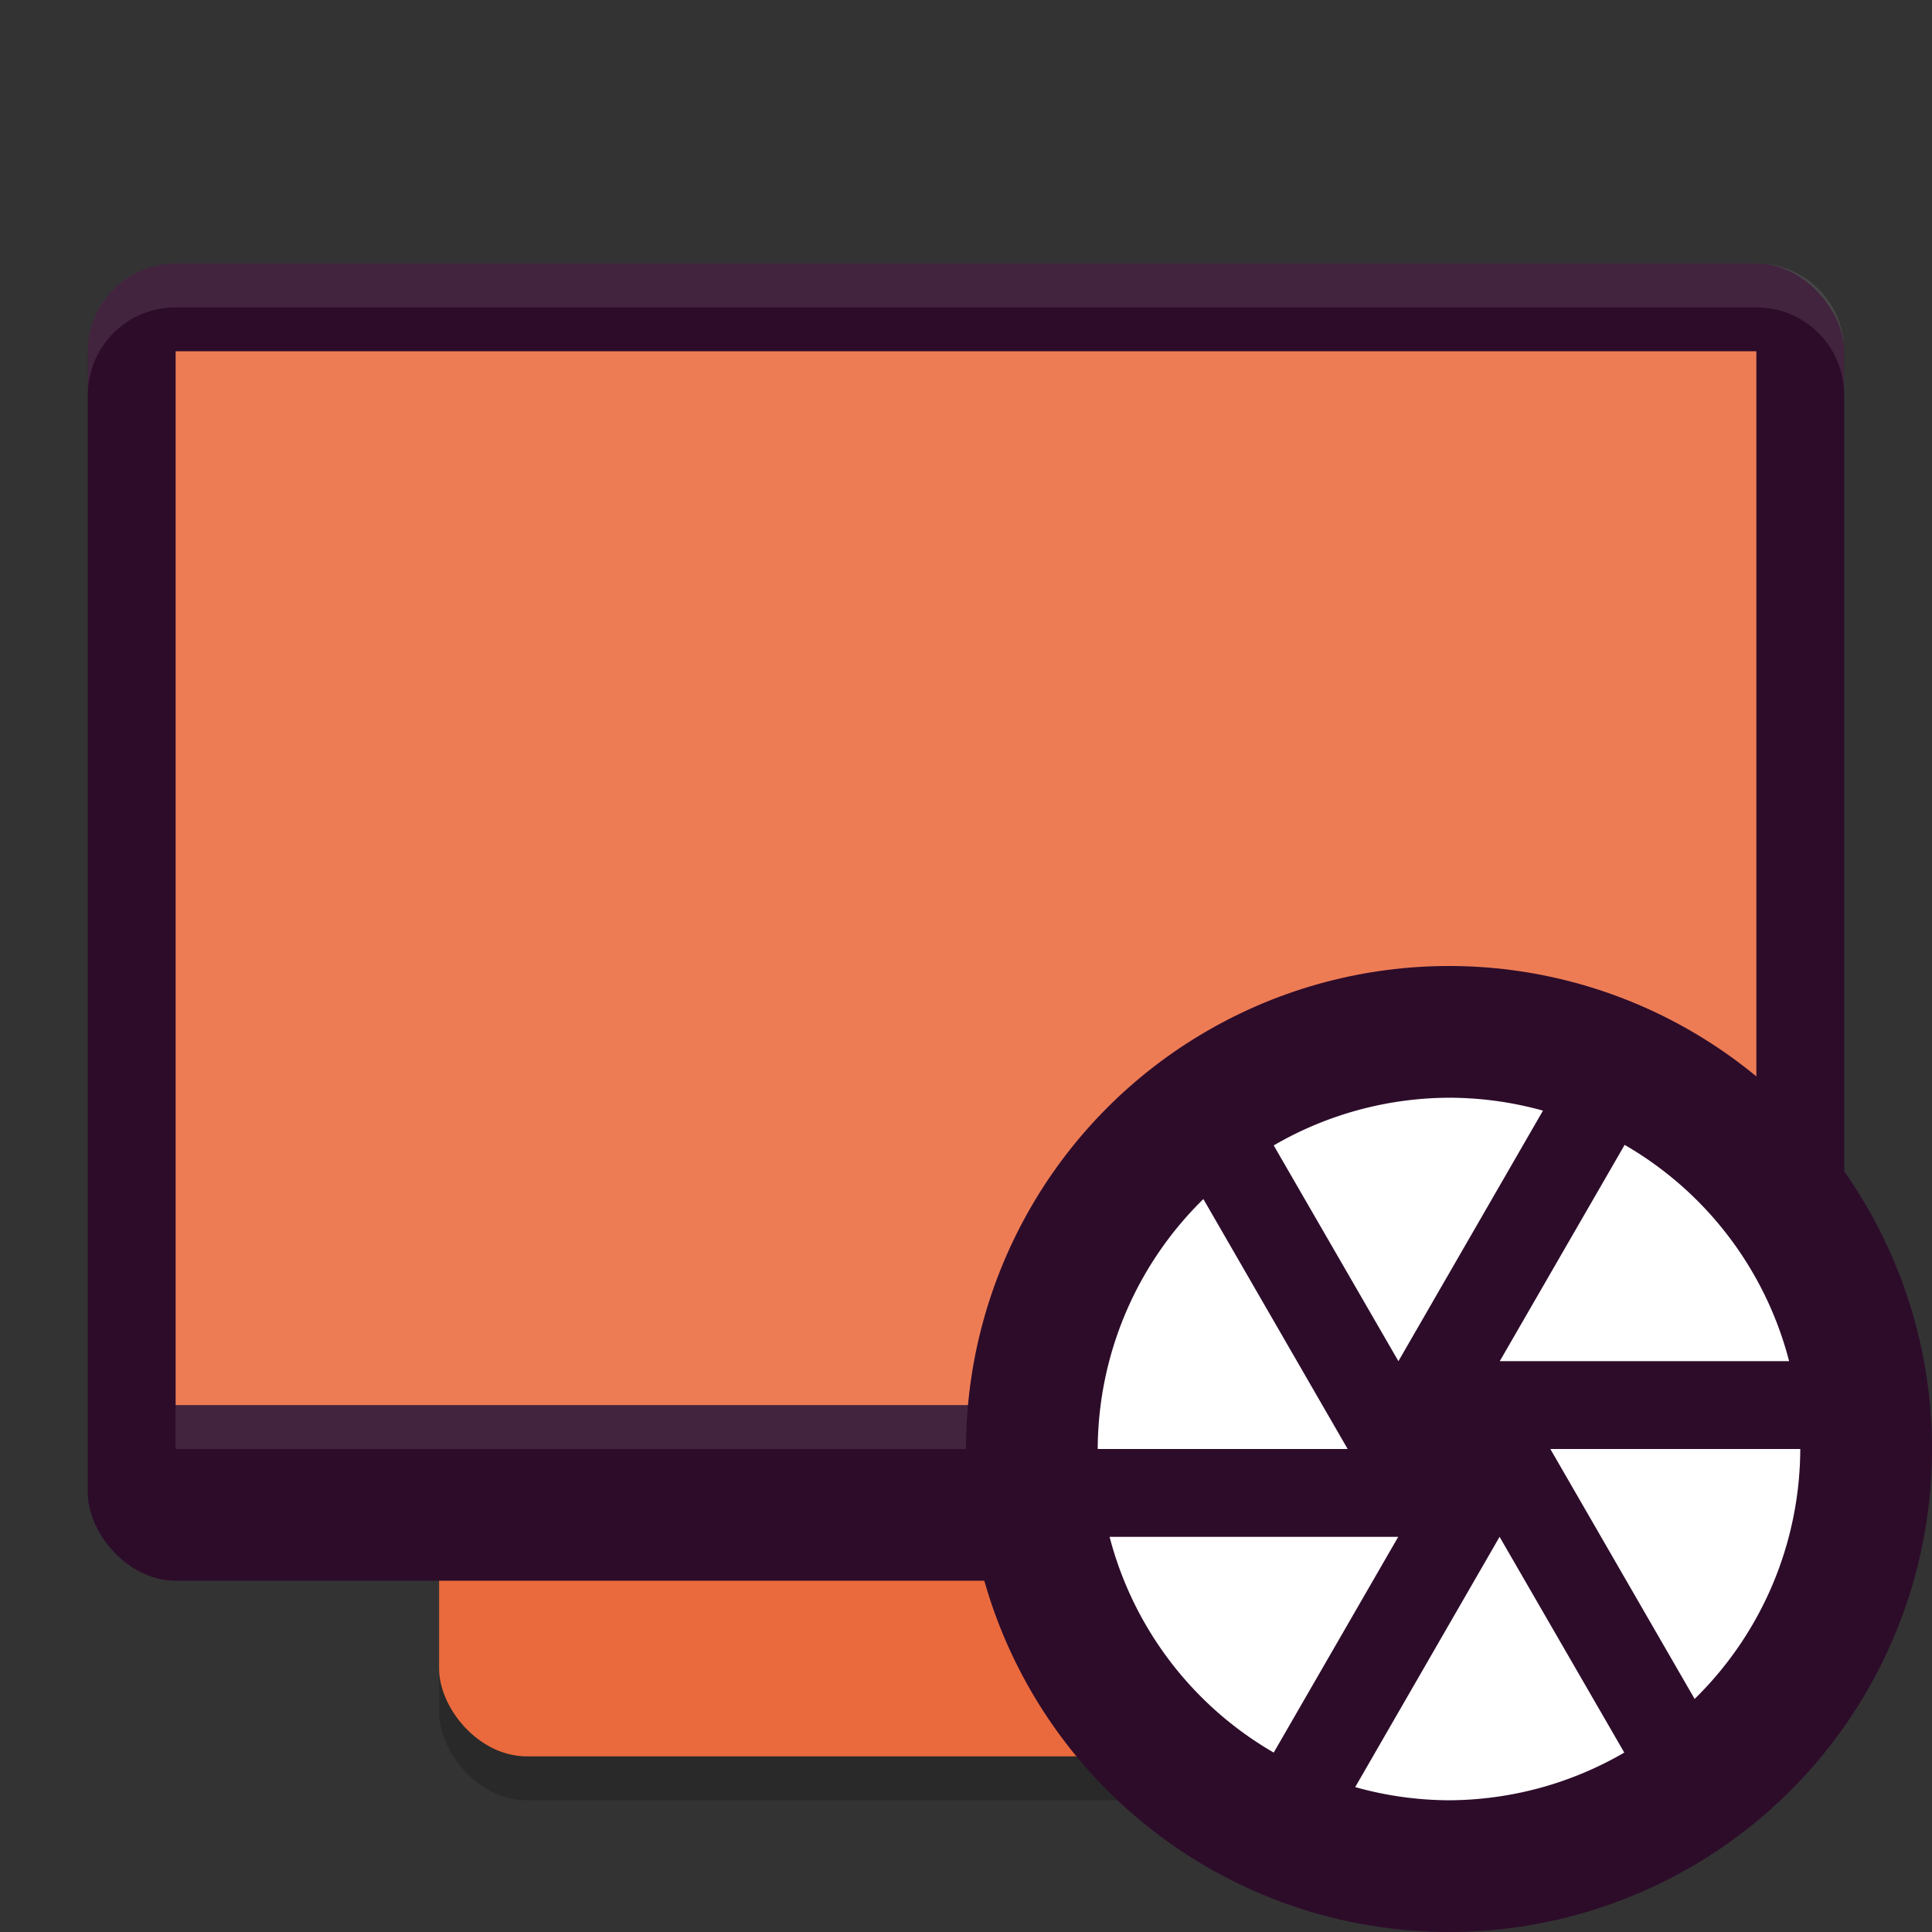<svg xmlns="http://www.w3.org/2000/svg" width="22" height="22" version="1.1">
 <rect width="100%" height="100%" fill="#333333" stroke="none"/>
 <g transform="translate(-1,-1)">
  <rect style="opacity:0.2" width="12" height="14" x="6" y="7.5" rx="1" ry="1"/>
  <rect style="fill:#ea6a3d" width="12" height="14" x="6" y="7" rx="1" ry="1"/>
  <rect style="fill:#2d0c2a" width="20" height="15" x="2" y="4" rx="1" ry="1"/>
  <rect style="fill:#ed7c55" width="18" height="12" x="3" y="5" rx="0" ry="0"/>
  <rect style="opacity:0.1;fill:#ffffff" width="18" height=".5" x="3" y="17" rx="0" ry="0"/>
  <circle style="fill:#2d0c2a" cx="17.5" cy="17.5" r="5.5"/>
  <path style="opacity:0.1;fill:#ffffff" d="M 3,4 C 2.446,4 2,4.446 2,5 V 5.5 C 2,4.946 2.446,4.5 3,4.5 H 21 C 21.554,4.5 22,4.946 22,5.5 V 5 C 22,4.446 21.554,4 21,4 Z"/>
  <path style="fill:#ffffff" d="M 17.5,13.5 A 4,4 0 0 0 15.504,14.043 L 16.924,16.5 18.57,13.647 A 4,4 0 0 0 17.5,13.5 Z M 19.5,14.037 18.078,16.5 H 21.373 A 4,4 0 0 0 19.5,14.037 Z M 14.703,14.654 A 4,4 0 0 0 13.5,17.5 H 16.346 Z M 18.654,17.5 20.297,20.346 A 4,4 0 0 0 21.5,17.5 Z M 13.635,18.5 A 4,4 0 0 0 15.504,20.957 L 16.922,18.5 Z M 18.076,18.5 16.432,21.35 A 4,4 0 0 0 17.5,21.5 4,4 0 0 0 19.496,20.957 Z"/>
 </g>
</svg>

